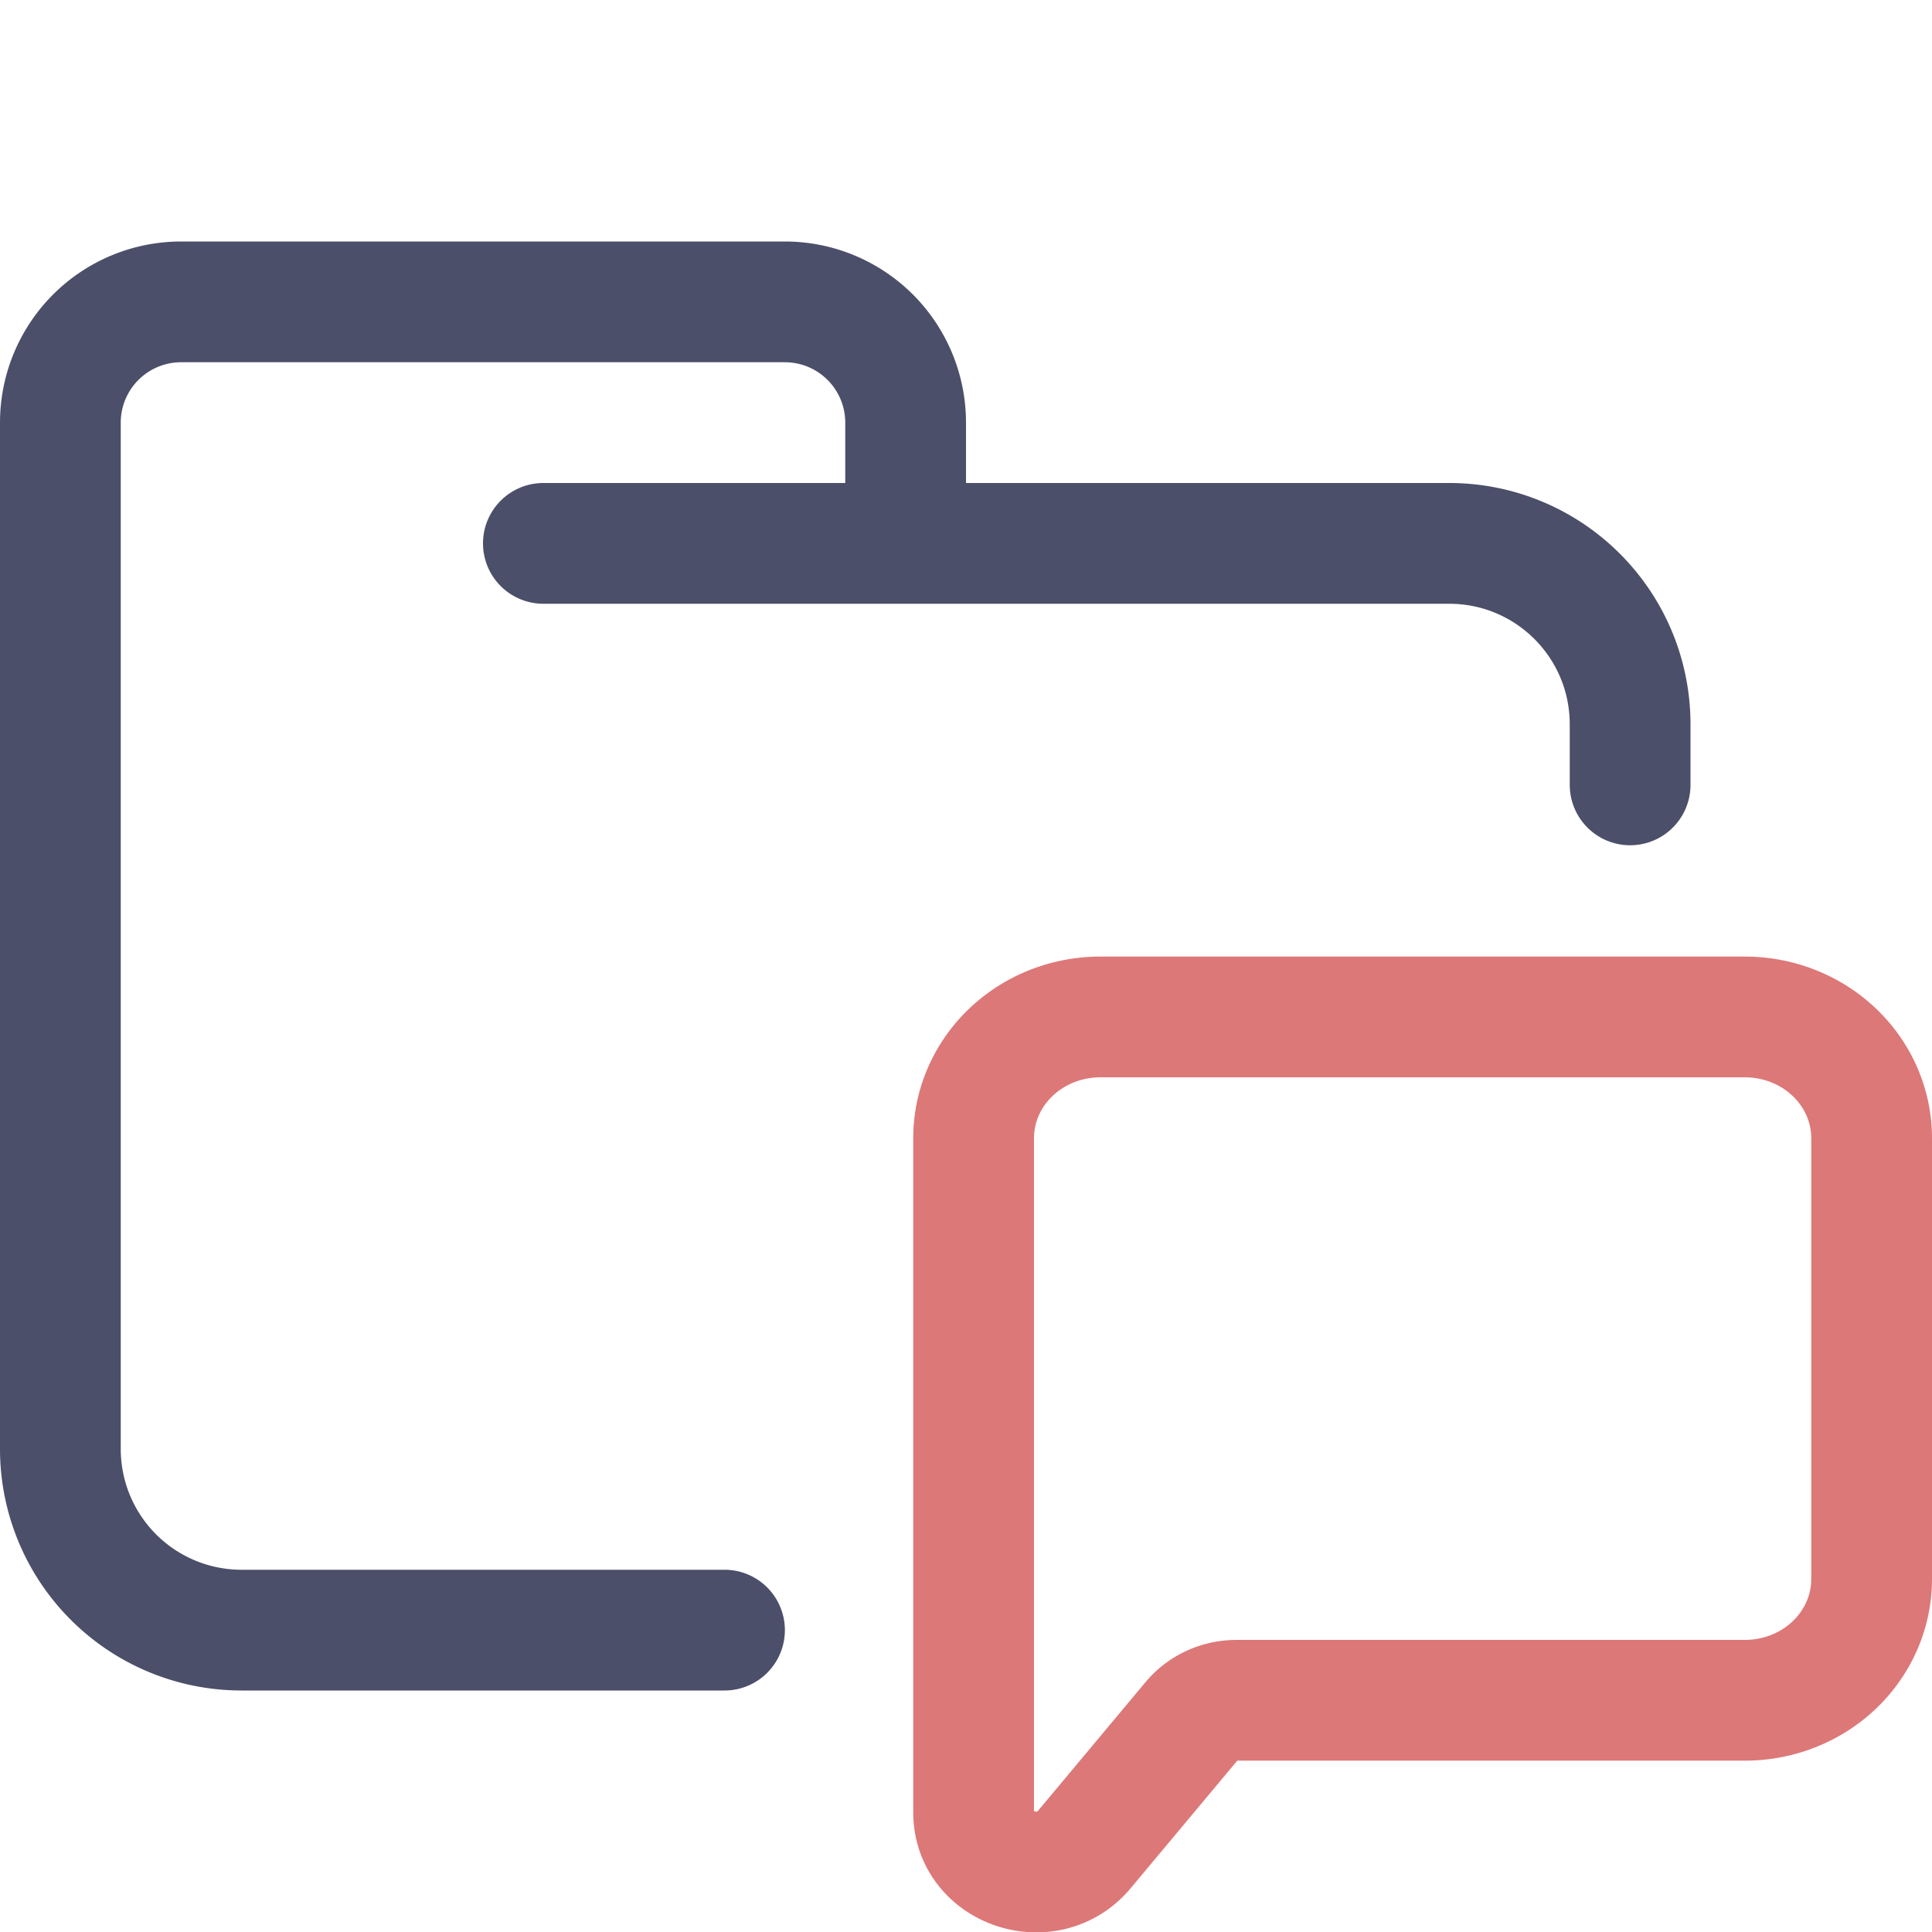 <svg xmlns="http://www.w3.org/2000/svg" width="16" height="16" viewBox="0 0 16 16">
	<path fill="none" stroke="#4c4f69" stroke-linecap="round" stroke-linejoin="round" d="M4.5 4.5H12c.83 0 1.5.67 1.5 1.5v.5m-7.5 7H2A1.5 1.5 0 01.5 12V3.5a1 1 0 011-1h5a1 1 0 011 1v1" />
	<path fill="none" stroke="#dd7878" d="M 8.063,9.426 A 1.049,1.004 0 0 1 9.112,8.422 h 5.339 A 1.049,1.004 0 0 1 15.5,9.426 v 3.651 a 1.049,1.004 0 0 1 -1.049,1.004 h -4.21 c -0.145,0 -0.282,0.063 -0.372,0.172 l -0.889,1.064 c -0.304,0.364 -0.917,0.158 -0.917,-0.308 z" clip-rule="evenodd" />
</svg>
